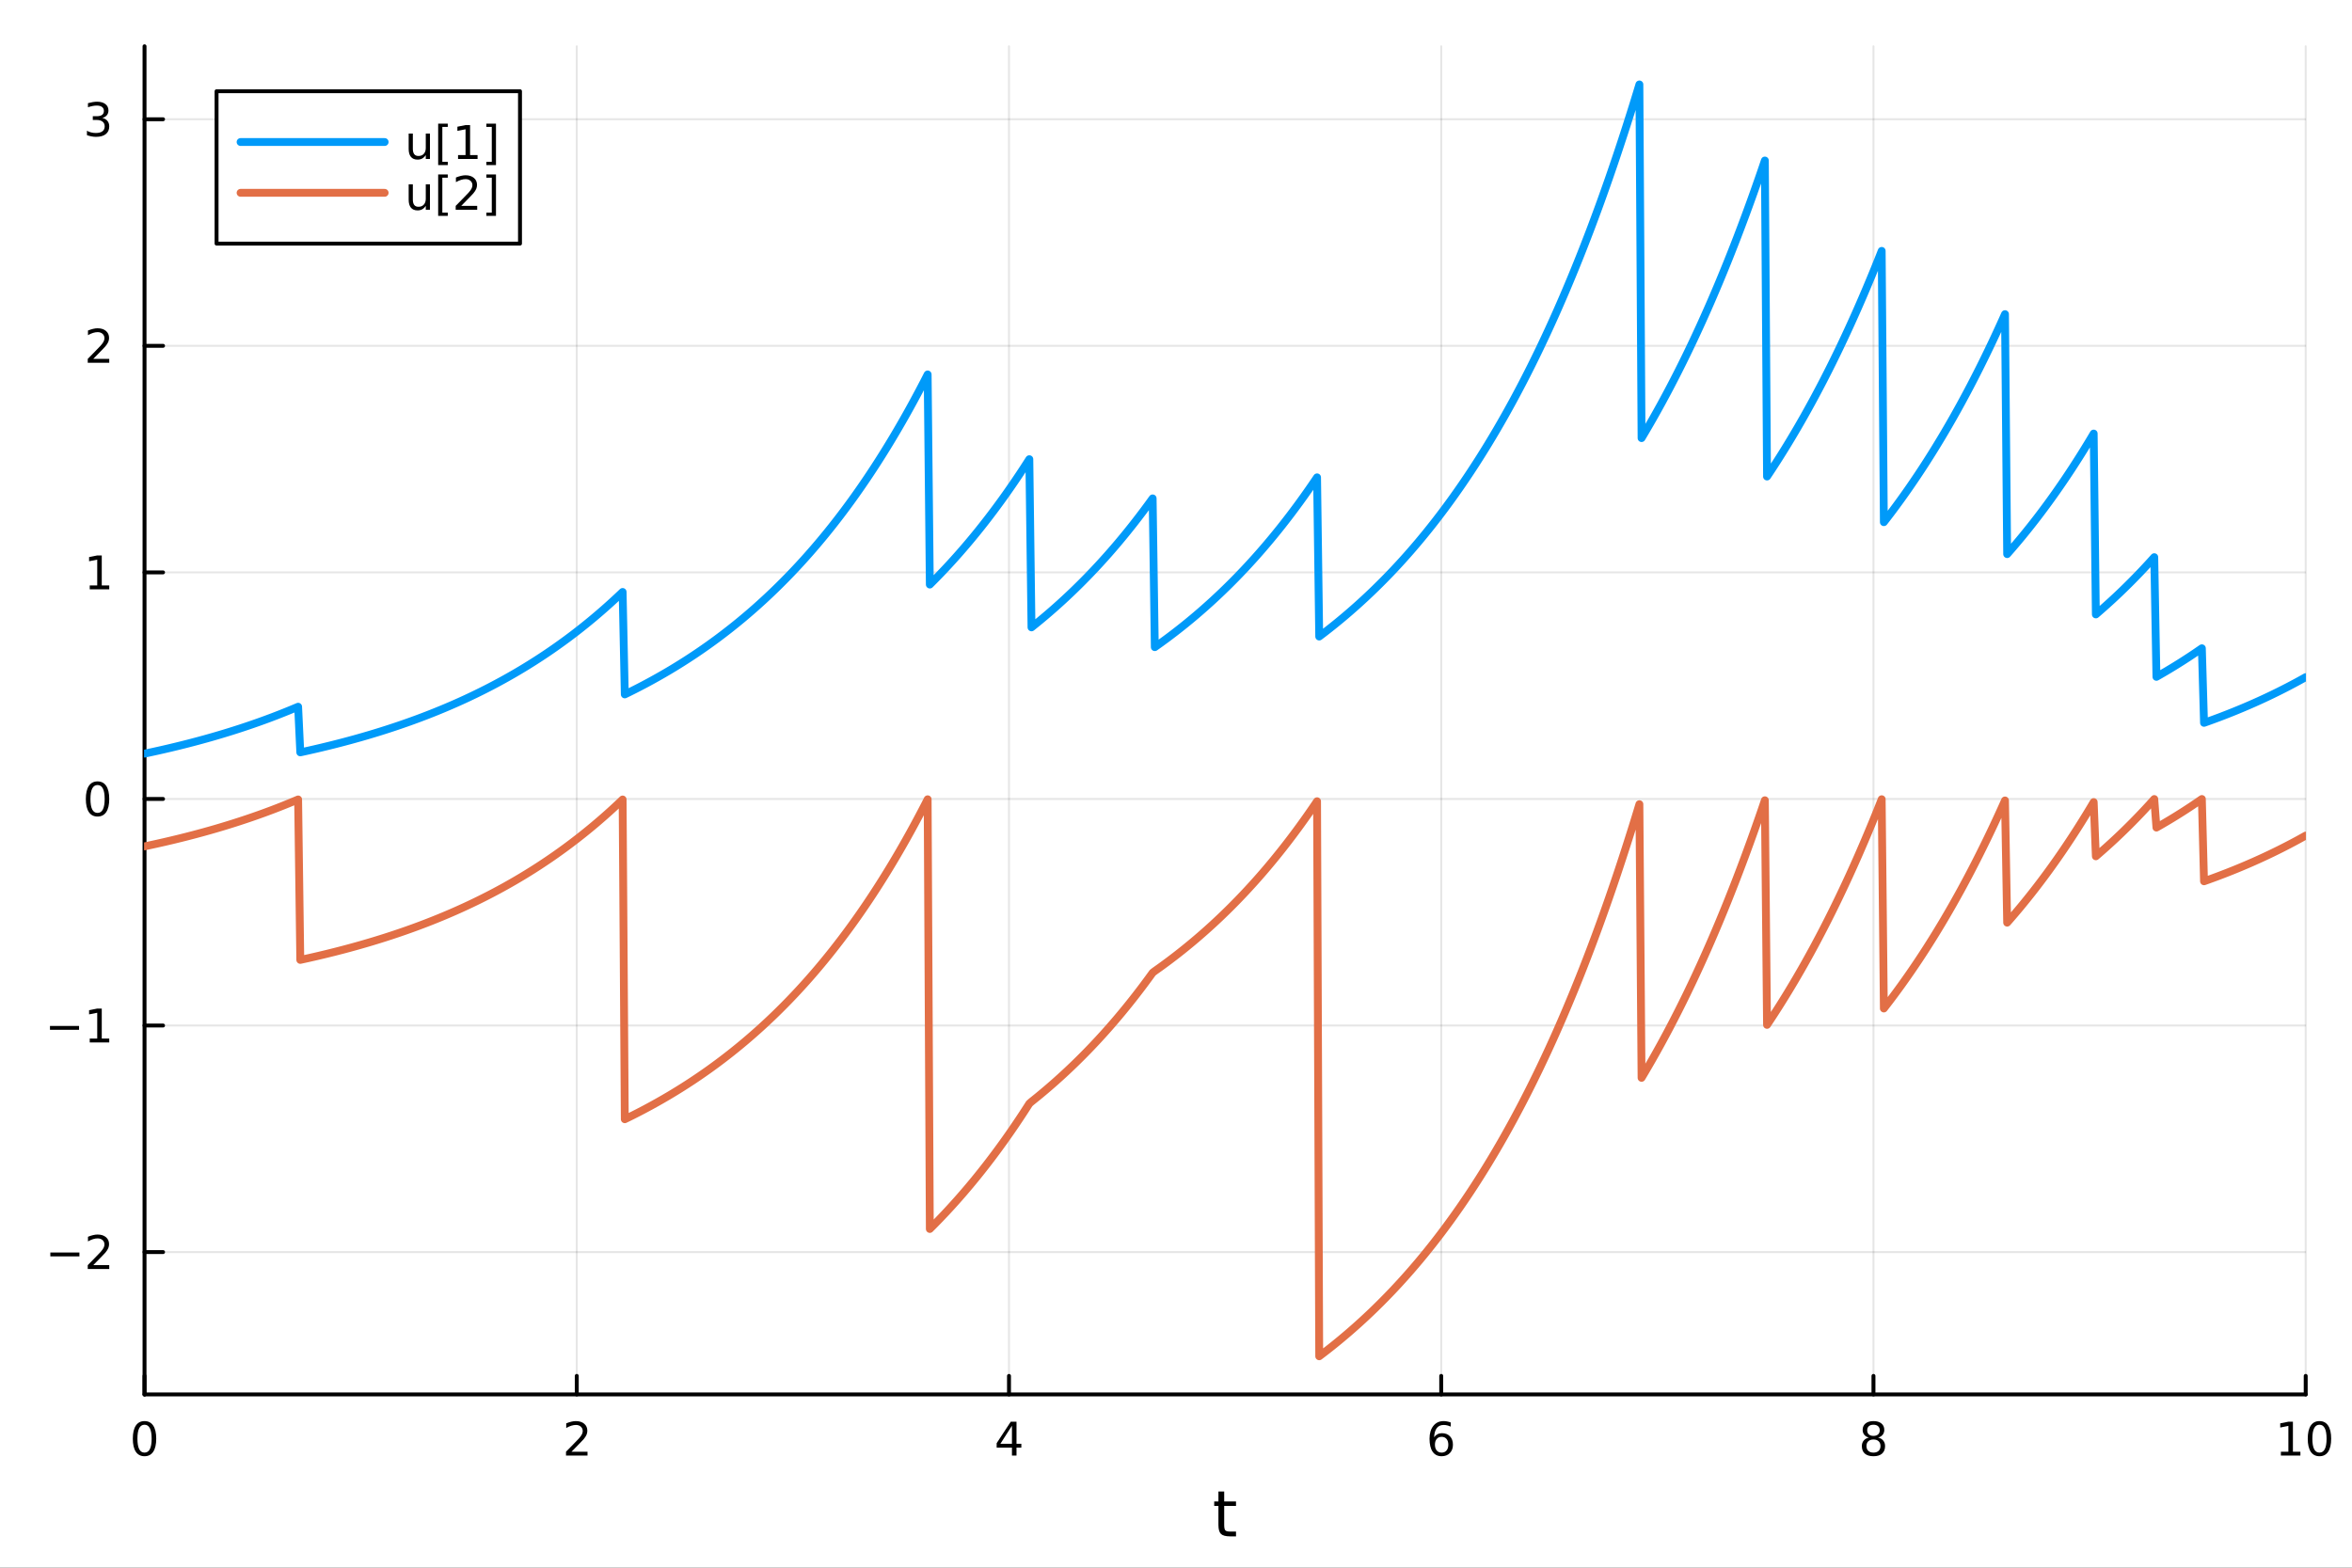 <?xml version="1.0" encoding="utf-8"?>
<svg xmlns="http://www.w3.org/2000/svg" xmlns:xlink="http://www.w3.org/1999/xlink" width="600" height="400" viewBox="0 0 2400 1600">
<rect x="0" y="0" width="2400" height="1600" fill="#333333" stroke="none"/>
<defs>
  <clipPath id="clip230">
    <rect x="0" y="0" width="2400" height="1600"/>
  </clipPath>
</defs>
<path clip-path="url(#clip230)" d="M0 1600 L2400 1600 L2400 0 L0 0  Z" fill="#ffffff" fill-rule="evenodd" fill-opacity="1"/>
<defs>
  <clipPath id="clip231">
    <rect x="480" y="0" width="1681" height="1600"/>
  </clipPath>
</defs>
<path clip-path="url(#clip230)" d="M147.478 1423.18 L2352.76 1423.18 L2352.76 47.244 L147.478 47.244  Z" fill="#ffffff" fill-rule="evenodd" fill-opacity="1"/>
<defs>
  <clipPath id="clip232">
    <rect x="147" y="47" width="2206" height="1377"/>
  </clipPath>
</defs>
<polyline clip-path="url(#clip232)" style="stroke:#000000; stroke-linecap:round; stroke-linejoin:round; stroke-width:2; stroke-opacity:0.1; fill:none" points="147.478,1423.18 147.478,47.244 "/>
<polyline clip-path="url(#clip232)" style="stroke:#000000; stroke-linecap:round; stroke-linejoin:round; stroke-width:2; stroke-opacity:0.1; fill:none" points="588.534,1423.18 588.534,47.244 "/>
<polyline clip-path="url(#clip232)" style="stroke:#000000; stroke-linecap:round; stroke-linejoin:round; stroke-width:2; stroke-opacity:0.1; fill:none" points="1029.59,1423.18 1029.59,47.244 "/>
<polyline clip-path="url(#clip232)" style="stroke:#000000; stroke-linecap:round; stroke-linejoin:round; stroke-width:2; stroke-opacity:0.1; fill:none" points="1470.64,1423.18 1470.64,47.244 "/>
<polyline clip-path="url(#clip232)" style="stroke:#000000; stroke-linecap:round; stroke-linejoin:round; stroke-width:2; stroke-opacity:0.1; fill:none" points="1911.7,1423.18 1911.7,47.244 "/>
<polyline clip-path="url(#clip232)" style="stroke:#000000; stroke-linecap:round; stroke-linejoin:round; stroke-width:2; stroke-opacity:0.1; fill:none" points="2352.76,1423.18 2352.76,47.244 "/>
<polyline clip-path="url(#clip230)" style="stroke:#000000; stroke-linecap:round; stroke-linejoin:round; stroke-width:4; stroke-opacity:1; fill:none" points="147.478,1423.18 2352.76,1423.18 "/>
<polyline clip-path="url(#clip230)" style="stroke:#000000; stroke-linecap:round; stroke-linejoin:round; stroke-width:4; stroke-opacity:1; fill:none" points="147.478,1423.18 147.478,1404.28 "/>
<polyline clip-path="url(#clip230)" style="stroke:#000000; stroke-linecap:round; stroke-linejoin:round; stroke-width:4; stroke-opacity:1; fill:none" points="588.534,1423.18 588.534,1404.28 "/>
<polyline clip-path="url(#clip230)" style="stroke:#000000; stroke-linecap:round; stroke-linejoin:round; stroke-width:4; stroke-opacity:1; fill:none" points="1029.59,1423.18 1029.59,1404.28 "/>
<polyline clip-path="url(#clip230)" style="stroke:#000000; stroke-linecap:round; stroke-linejoin:round; stroke-width:4; stroke-opacity:1; fill:none" points="1470.64,1423.18 1470.64,1404.28 "/>
<polyline clip-path="url(#clip230)" style="stroke:#000000; stroke-linecap:round; stroke-linejoin:round; stroke-width:4; stroke-opacity:1; fill:none" points="1911.7,1423.18 1911.7,1404.28 "/>
<polyline clip-path="url(#clip230)" style="stroke:#000000; stroke-linecap:round; stroke-linejoin:round; stroke-width:4; stroke-opacity:1; fill:none" points="2352.76,1423.18 2352.76,1404.28 "/>
<path clip-path="url(#clip230)" d="M147.478 1454.1 Q143.867 1454.1 142.038 1457.66 Q140.233 1461.2 140.233 1468.33 Q140.233 1475.44 142.038 1479.01 Q143.867 1482.55 147.478 1482.55 Q151.112 1482.55 152.918 1479.01 Q154.746 1475.44 154.746 1468.33 Q154.746 1461.2 152.918 1457.66 Q151.112 1454.1 147.478 1454.1 M147.478 1450.39 Q153.288 1450.39 156.344 1455 Q159.422 1459.58 159.422 1468.33 Q159.422 1477.06 156.344 1481.67 Q153.288 1486.25 147.478 1486.25 Q141.668 1486.25 138.589 1481.67 Q135.534 1477.06 135.534 1468.33 Q135.534 1459.58 138.589 1455 Q141.668 1450.39 147.478 1450.39 Z" fill="#000000" fill-rule="nonzero" fill-opacity="1" /><path clip-path="url(#clip230)" d="M583.186 1481.64 L599.506 1481.64 L599.506 1485.58 L577.561 1485.58 L577.561 1481.64 Q580.223 1478.89 584.807 1474.26 Q589.413 1469.61 590.594 1468.27 Q592.839 1465.74 593.719 1464.01 Q594.621 1462.25 594.621 1460.56 Q594.621 1457.8 592.677 1456.07 Q590.756 1454.33 587.654 1454.33 Q585.455 1454.33 583.001 1455.09 Q580.571 1455.86 577.793 1457.41 L577.793 1452.69 Q580.617 1451.55 583.071 1450.97 Q585.524 1450.39 587.561 1450.39 Q592.932 1450.39 596.126 1453.08 Q599.32 1455.77 599.32 1460.26 Q599.32 1462.39 598.51 1464.31 Q597.723 1466.2 595.617 1468.8 Q595.038 1469.47 591.936 1472.69 Q588.834 1475.88 583.186 1481.64 Z" fill="#000000" fill-rule="nonzero" fill-opacity="1" /><path clip-path="url(#clip230)" d="M1032.6 1455.09 L1020.79 1473.54 L1032.6 1473.54 L1032.6 1455.09 M1031.37 1451.02 L1037.25 1451.02 L1037.25 1473.54 L1042.18 1473.54 L1042.18 1477.43 L1037.25 1477.43 L1037.25 1485.58 L1032.6 1485.58 L1032.6 1477.43 L1017 1477.43 L1017 1472.92 L1031.37 1451.02 Z" fill="#000000" fill-rule="nonzero" fill-opacity="1" /><path clip-path="url(#clip230)" d="M1471.05 1466.44 Q1467.9 1466.44 1466.05 1468.59 Q1464.22 1470.74 1464.22 1474.49 Q1464.22 1478.22 1466.05 1480.39 Q1467.9 1482.55 1471.05 1482.55 Q1474.2 1482.55 1476.03 1480.39 Q1477.88 1478.22 1477.88 1474.49 Q1477.88 1470.74 1476.03 1468.59 Q1474.2 1466.44 1471.05 1466.44 M1480.33 1451.78 L1480.33 1456.04 Q1478.57 1455.21 1476.77 1454.77 Q1474.98 1454.33 1473.23 1454.33 Q1468.6 1454.33 1466.14 1457.45 Q1463.71 1460.58 1463.36 1466.9 Q1464.73 1464.89 1466.79 1463.82 Q1468.85 1462.73 1471.33 1462.73 Q1476.54 1462.73 1479.55 1465.9 Q1482.58 1469.05 1482.58 1474.49 Q1482.58 1479.82 1479.43 1483.03 Q1476.28 1486.25 1471.05 1486.25 Q1465.05 1486.25 1461.88 1481.67 Q1458.71 1477.06 1458.71 1468.33 Q1458.71 1460.14 1462.6 1455.28 Q1466.49 1450.39 1473.04 1450.39 Q1474.8 1450.39 1476.58 1450.74 Q1478.39 1451.09 1480.33 1451.78 Z" fill="#000000" fill-rule="nonzero" fill-opacity="1" /><path clip-path="url(#clip230)" d="M1911.7 1469.17 Q1908.37 1469.17 1906.45 1470.95 Q1904.55 1472.73 1904.55 1475.86 Q1904.55 1478.98 1906.45 1480.77 Q1908.37 1482.55 1911.7 1482.55 Q1915.03 1482.55 1916.95 1480.77 Q1918.88 1478.96 1918.88 1475.86 Q1918.88 1472.73 1916.95 1470.95 Q1915.06 1469.17 1911.7 1469.17 M1907.02 1467.18 Q1904.02 1466.44 1902.33 1464.38 Q1900.66 1462.32 1900.66 1459.35 Q1900.66 1455.21 1903.6 1452.8 Q1906.56 1450.39 1911.7 1450.39 Q1916.86 1450.39 1919.8 1452.8 Q1922.74 1455.21 1922.74 1459.35 Q1922.74 1462.32 1921.05 1464.38 Q1919.39 1466.44 1916.4 1467.18 Q1919.78 1467.96 1921.65 1470.26 Q1923.55 1472.55 1923.55 1475.86 Q1923.55 1480.88 1920.47 1483.57 Q1917.42 1486.25 1911.7 1486.25 Q1905.98 1486.25 1902.9 1483.57 Q1899.85 1480.88 1899.85 1475.86 Q1899.85 1472.55 1901.75 1470.26 Q1903.64 1467.96 1907.02 1467.18 M1905.31 1459.79 Q1905.31 1462.48 1906.98 1463.98 Q1908.67 1465.49 1911.7 1465.49 Q1914.71 1465.49 1916.4 1463.98 Q1918.11 1462.48 1918.11 1459.79 Q1918.11 1457.11 1916.4 1455.6 Q1914.71 1454.1 1911.7 1454.1 Q1908.67 1454.1 1906.98 1455.6 Q1905.31 1457.11 1905.31 1459.79 Z" fill="#000000" fill-rule="nonzero" fill-opacity="1" /><path clip-path="url(#clip230)" d="M2327.44 1481.64 L2335.08 1481.64 L2335.08 1455.28 L2326.77 1456.95 L2326.77 1452.69 L2335.04 1451.02 L2339.71 1451.02 L2339.71 1481.64 L2347.35 1481.64 L2347.35 1485.58 L2327.44 1485.58 L2327.44 1481.64 Z" fill="#000000" fill-rule="nonzero" fill-opacity="1" /><path clip-path="url(#clip230)" d="M2366.8 1454.1 Q2363.18 1454.1 2361.36 1457.66 Q2359.55 1461.2 2359.55 1468.33 Q2359.55 1475.44 2361.36 1479.01 Q2363.18 1482.55 2366.8 1482.55 Q2370.43 1482.55 2372.23 1479.01 Q2374.06 1475.44 2374.06 1468.33 Q2374.06 1461.2 2372.23 1457.66 Q2370.43 1454.1 2366.8 1454.1 M2366.8 1450.39 Q2372.61 1450.39 2375.66 1455 Q2378.74 1459.58 2378.74 1468.33 Q2378.74 1477.06 2375.66 1481.67 Q2372.61 1486.25 2366.8 1486.25 Q2360.99 1486.25 2357.91 1481.67 Q2354.85 1477.06 2354.85 1468.33 Q2354.85 1459.58 2357.91 1455 Q2360.99 1450.39 2366.8 1450.39 Z" fill="#000000" fill-rule="nonzero" fill-opacity="1" /><path clip-path="url(#clip230)" d="M1249.18 1522.27 L1249.18 1532.4 L1261.24 1532.4 L1261.24 1536.95 L1249.18 1536.95 L1249.18 1556.3 Q1249.18 1560.66 1250.36 1561.9 Q1251.57 1563.14 1255.23 1563.14 L1261.24 1563.14 L1261.24 1568.04 L1255.23 1568.04 Q1248.45 1568.04 1245.87 1565.53 Q1243.29 1562.98 1243.29 1556.3 L1243.29 1536.95 L1238.99 1536.95 L1238.99 1532.4 L1243.29 1532.4 L1243.29 1522.27 L1249.18 1522.27 Z" fill="#000000" fill-rule="nonzero" fill-opacity="1" /><polyline clip-path="url(#clip232)" style="stroke:#000000; stroke-linecap:round; stroke-linejoin:round; stroke-width:2; stroke-opacity:0.1; fill:none" points="147.478,1277.88 2352.76,1277.88 "/>
<polyline clip-path="url(#clip232)" style="stroke:#000000; stroke-linecap:round; stroke-linejoin:round; stroke-width:2; stroke-opacity:0.1; fill:none" points="147.478,1046.65 2352.76,1046.65 "/>
<polyline clip-path="url(#clip232)" style="stroke:#000000; stroke-linecap:round; stroke-linejoin:round; stroke-width:2; stroke-opacity:0.1; fill:none" points="147.478,815.414 2352.76,815.414 "/>
<polyline clip-path="url(#clip232)" style="stroke:#000000; stroke-linecap:round; stroke-linejoin:round; stroke-width:2; stroke-opacity:0.1; fill:none" points="147.478,584.18 2352.76,584.18 "/>
<polyline clip-path="url(#clip232)" style="stroke:#000000; stroke-linecap:round; stroke-linejoin:round; stroke-width:2; stroke-opacity:0.1; fill:none" points="147.478,352.947 2352.76,352.947 "/>
<polyline clip-path="url(#clip232)" style="stroke:#000000; stroke-linecap:round; stroke-linejoin:round; stroke-width:2; stroke-opacity:0.1; fill:none" points="147.478,121.714 2352.76,121.714 "/>
<polyline clip-path="url(#clip230)" style="stroke:#000000; stroke-linecap:round; stroke-linejoin:round; stroke-width:4; stroke-opacity:1; fill:none" points="147.478,1423.18 147.478,47.244 "/>
<polyline clip-path="url(#clip230)" style="stroke:#000000; stroke-linecap:round; stroke-linejoin:round; stroke-width:4; stroke-opacity:1; fill:none" points="147.478,1277.88 166.376,1277.88 "/>
<polyline clip-path="url(#clip230)" style="stroke:#000000; stroke-linecap:round; stroke-linejoin:round; stroke-width:4; stroke-opacity:1; fill:none" points="147.478,1046.65 166.376,1046.65 "/>
<polyline clip-path="url(#clip230)" style="stroke:#000000; stroke-linecap:round; stroke-linejoin:round; stroke-width:4; stroke-opacity:1; fill:none" points="147.478,815.414 166.376,815.414 "/>
<polyline clip-path="url(#clip230)" style="stroke:#000000; stroke-linecap:round; stroke-linejoin:round; stroke-width:4; stroke-opacity:1; fill:none" points="147.478,584.18 166.376,584.18 "/>
<polyline clip-path="url(#clip230)" style="stroke:#000000; stroke-linecap:round; stroke-linejoin:round; stroke-width:4; stroke-opacity:1; fill:none" points="147.478,352.947 166.376,352.947 "/>
<polyline clip-path="url(#clip230)" style="stroke:#000000; stroke-linecap:round; stroke-linejoin:round; stroke-width:4; stroke-opacity:1; fill:none" points="147.478,121.714 166.376,121.714 "/>
<path clip-path="url(#clip230)" d="M51.362 1278.33 L81.038 1278.33 L81.038 1282.27 L51.362 1282.27 L51.362 1278.33 Z" fill="#000000" fill-rule="nonzero" fill-opacity="1" /><path clip-path="url(#clip230)" d="M95.159 1291.23 L111.478 1291.23 L111.478 1295.16 L89.534 1295.16 L89.534 1291.23 Q92.196 1288.47 96.779 1283.84 Q101.385 1279.19 102.566 1277.85 Q104.811 1275.32 105.691 1273.59 Q106.594 1271.83 106.594 1270.14 Q106.594 1267.38 104.649 1265.65 Q102.728 1263.91 99.626 1263.91 Q97.427 1263.91 94.973 1264.67 Q92.543 1265.44 89.765 1266.99 L89.765 1262.27 Q92.589 1261.13 95.043 1260.55 Q97.496 1259.98 99.534 1259.98 Q104.904 1259.98 108.098 1262.66 Q111.293 1265.35 111.293 1269.84 Q111.293 1271.97 110.483 1273.89 Q109.696 1275.79 107.589 1278.38 Q107.01 1279.05 103.909 1282.27 Q100.807 1285.46 95.159 1291.23 Z" fill="#000000" fill-rule="nonzero" fill-opacity="1" /><path clip-path="url(#clip230)" d="M50.992 1047.1 L80.668 1047.1 L80.668 1051.03 L50.992 1051.03 L50.992 1047.1 Z" fill="#000000" fill-rule="nonzero" fill-opacity="1" /><path clip-path="url(#clip230)" d="M91.571 1059.99 L99.21 1059.99 L99.21 1033.63 L90.899 1035.29 L90.899 1031.03 L99.163 1029.37 L103.839 1029.37 L103.839 1059.99 L111.478 1059.99 L111.478 1063.93 L91.571 1063.93 L91.571 1059.99 Z" fill="#000000" fill-rule="nonzero" fill-opacity="1" /><path clip-path="url(#clip230)" d="M99.534 801.213 Q95.922 801.213 94.094 804.777 Q92.288 808.319 92.288 815.449 Q92.288 822.555 94.094 826.12 Q95.922 829.661 99.534 829.661 Q103.168 829.661 104.973 826.12 Q106.802 822.555 106.802 815.449 Q106.802 808.319 104.973 804.777 Q103.168 801.213 99.534 801.213 M99.534 797.509 Q105.344 797.509 108.399 802.115 Q111.478 806.699 111.478 815.449 Q111.478 824.175 108.399 828.782 Q105.344 833.365 99.534 833.365 Q93.723 833.365 90.645 828.782 Q87.589 824.175 87.589 815.449 Q87.589 806.699 90.645 802.115 Q93.723 797.509 99.534 797.509 Z" fill="#000000" fill-rule="nonzero" fill-opacity="1" /><path clip-path="url(#clip230)" d="M91.571 597.525 L99.21 597.525 L99.21 571.16 L90.899 572.826 L90.899 568.567 L99.163 566.9 L103.839 566.9 L103.839 597.525 L111.478 597.525 L111.478 601.46 L91.571 601.46 L91.571 597.525 Z" fill="#000000" fill-rule="nonzero" fill-opacity="1" /><path clip-path="url(#clip230)" d="M95.159 366.292 L111.478 366.292 L111.478 370.227 L89.534 370.227 L89.534 366.292 Q92.196 363.537 96.779 358.908 Q101.385 354.255 102.566 352.912 Q104.811 350.389 105.691 348.653 Q106.594 346.894 106.594 345.204 Q106.594 342.449 104.649 340.713 Q102.728 338.977 99.626 338.977 Q97.427 338.977 94.973 339.741 Q92.543 340.505 89.765 342.056 L89.765 337.334 Q92.589 336.199 95.043 335.621 Q97.496 335.042 99.534 335.042 Q104.904 335.042 108.098 337.727 Q111.293 340.412 111.293 344.903 Q111.293 347.033 110.483 348.954 Q109.696 350.852 107.589 353.445 Q107.01 354.116 103.909 357.334 Q100.807 360.528 95.159 366.292 Z" fill="#000000" fill-rule="nonzero" fill-opacity="1" /><path clip-path="url(#clip230)" d="M104.348 120.359 Q107.705 121.077 109.58 123.345 Q111.478 125.614 111.478 128.947 Q111.478 134.063 107.959 136.864 Q104.441 139.665 97.96 139.665 Q95.784 139.665 93.469 139.225 Q91.177 138.808 88.723 137.952 L88.723 133.438 Q90.668 134.572 92.983 135.151 Q95.297 135.73 97.821 135.73 Q102.219 135.73 104.51 133.994 Q106.825 132.257 106.825 128.947 Q106.825 125.892 104.672 124.179 Q102.543 122.443 98.723 122.443 L94.696 122.443 L94.696 118.6 L98.909 118.6 Q102.358 118.6 104.186 117.234 Q106.015 115.846 106.015 113.253 Q106.015 110.591 104.117 109.179 Q102.242 107.744 98.723 107.744 Q96.802 107.744 94.603 108.16 Q92.404 108.577 89.765 109.457 L89.765 105.29 Q92.427 104.549 94.742 104.179 Q97.08 103.809 99.14 103.809 Q104.464 103.809 107.566 106.239 Q110.668 108.646 110.668 112.767 Q110.668 115.637 109.024 117.628 Q107.381 119.596 104.348 120.359 Z" fill="#000000" fill-rule="nonzero" fill-opacity="1" /><polyline clip-path="url(#clip232)" style="stroke:#009af9; stroke-linecap:round; stroke-linejoin:round; stroke-width:8; stroke-opacity:1; fill:none" points="147.478,769.167 149.685,768.702 151.893,768.232 154.1,767.757 156.308,767.278 158.515,766.794 160.723,766.304 162.93,765.81 165.138,765.311 167.345,764.807 169.553,764.298 171.76,763.784 173.968,763.265 176.175,762.74 178.383,762.21 180.59,761.675 182.798,761.134 185.005,760.588 187.213,760.037 189.42,759.479 191.628,758.917 193.835,758.348 196.043,757.774 198.25,757.194 200.458,756.609 202.665,756.017 204.873,755.42 207.08,754.816 209.288,754.206 211.495,753.591 213.702,752.969 215.91,752.34 218.117,751.706 220.325,751.065 222.532,750.418 224.74,749.764 226.947,749.103 229.155,748.436 231.362,747.762 233.57,747.082 235.777,746.394 237.985,745.7 240.192,744.999 242.4,744.29 244.607,743.575 246.815,742.852 249.022,742.122 251.23,741.385 253.437,740.64 255.645,739.888 257.852,739.128 260.06,738.36 262.267,737.585 264.475,736.802 266.682,736.011 268.89,735.213 271.097,734.406 273.305,733.591 275.512,732.768 277.72,731.936 279.927,731.096 282.135,730.248 284.342,729.391 286.549,728.526 288.757,727.652 290.964,726.769 293.172,725.877 295.379,724.976 297.587,724.066 299.794,723.147 302.002,722.219 304.209,721.282 306.417,767.874 308.624,767.396 310.832,766.913 313.039,766.425 315.247,765.932 317.454,765.434 319.662,764.931 321.869,764.424 324.077,763.911 326.284,763.393 328.492,762.869 330.699,762.341 332.907,761.807 335.114,761.267 337.322,760.723 339.529,760.172 341.737,759.617 343.944,759.055 346.152,758.488 348.359,757.916 350.567,757.337 352.774,756.753 354.982,756.163 357.189,755.567 359.397,754.965 361.604,754.357 363.811,753.742 366.019,753.122 368.226,752.495 370.434,751.862 372.641,751.223 374.849,750.577 377.056,749.925 379.264,749.266 381.471,748.6 383.679,747.928 385.886,747.249 388.094,746.564 390.301,745.871 392.509,745.171 394.716,744.465 396.924,743.751 399.131,743.03 401.339,742.302 403.546,741.566 405.754,740.823 407.961,740.073 410.169,739.315 412.376,738.549 414.584,737.776 416.791,736.995 418.999,736.206 421.206,735.409 423.414,734.604 425.621,733.791 427.829,732.97 430.036,732.141 432.244,731.303 434.451,730.457 436.659,729.602 438.866,728.739 441.073,727.867 443.281,726.987 445.488,726.097 447.696,725.198 449.903,724.291 452.111,723.374 454.318,722.448 456.526,721.513 458.733,720.568 460.941,719.614 463.148,718.651 465.356,717.677 467.563,716.694 469.771,715.701 471.978,714.697 474.186,713.684 476.393,712.661 478.601,711.627 480.808,710.583 483.016,709.528 485.223,708.463 487.431,707.387 489.638,706.3 491.846,705.202 494.053,704.093 496.261,702.974 498.468,701.842 500.676,700.7 502.883,699.546 505.091,698.38 507.298,697.203 509.506,696.013 511.713,694.812 513.921,693.599 516.128,692.373 518.335,691.135 520.543,689.885 522.75,688.622 524.958,687.347 527.165,686.058 529.373,684.757 531.58,683.442 533.788,682.115 535.995,680.774 538.203,679.419 540.41,678.051 542.618,676.669 544.825,675.274 547.033,673.864 549.24,672.44 551.448,671.002 553.655,669.549 555.863,668.081 558.07,666.599 560.278,665.102 562.485,663.59 564.693,662.063 566.9,660.52 569.108,658.962 571.315,657.388 573.523,655.798 575.73,654.193 577.938,652.571 580.145,650.933 582.353,649.278 584.56,647.607 586.768,645.918 588.975,644.213 591.182,642.491 593.39,640.751 595.597,638.994 597.805,637.219 600.012,635.426 602.22,633.615 604.427,631.786 606.635,629.939 608.842,628.073 611.05,626.188 613.257,624.284 615.465,622.362 617.672,620.419 619.88,618.458 622.087,616.476 624.295,614.475 626.502,612.453 628.71,610.411 630.917,608.349 633.125,606.266 635.332,604.162 637.54,708.725 639.747,707.652 641.955,706.568 644.162,705.472 646.37,704.366 648.577,703.249 650.785,702.121 652.992,700.981 655.2,699.83 657.407,698.667 659.615,697.492 661.822,696.306 664.03,695.108 666.237,693.898 668.444,692.675 670.652,691.44 672.859,690.193 675.067,688.933 677.274,687.661 679.482,686.376 681.689,685.078 683.897,683.767 686.104,682.442 688.312,681.105 690.519,679.754 692.727,678.389 694.934,677.011 697.142,675.618 699.349,674.212 701.557,672.792 703.764,671.357 705.972,669.908 708.179,668.444 710.387,666.966 712.594,665.472 714.802,663.964 717.009,662.44 719.217,660.901 721.424,659.347 723.632,657.777 725.839,656.191 728.047,654.589 730.254,652.971 732.462,651.337 734.669,649.686 736.877,648.019 739.084,646.335 741.292,644.634 743.499,642.915 745.706,641.18 747.914,639.427 750.121,637.656 752.329,635.868 754.536,634.061 756.744,632.237 758.951,630.394 761.159,628.533 763.366,626.652 765.574,624.753 767.781,622.835 769.989,620.898 772.196,618.941 774.404,616.964 776.611,614.968 778.819,612.951 781.026,610.914 783.234,608.857 785.441,606.778 787.649,604.679 789.856,602.559 792.064,600.418 794.271,598.255 796.479,596.07 798.686,593.864 800.894,591.635 803.101,589.384 805.309,587.11 807.516,584.813 809.724,582.493 811.931,580.15 814.139,577.784 816.346,575.394 818.553,572.979 820.761,570.541 822.968,568.078 825.176,565.59 827.383,563.077 829.591,560.539 831.798,557.975 834.006,555.386 836.213,552.77 838.421,550.129 840.628,547.46 842.836,544.765 845.043,542.043 847.251,539.293 849.458,536.516 851.666,533.711 853.873,530.877 856.081,528.015 858.288,525.124 860.496,522.204 862.703,519.254 864.911,516.275 867.118,513.266 869.326,510.227 871.533,507.156 873.741,504.055 875.948,500.923 878.156,497.759 880.363,494.563 882.571,491.335 884.778,488.075 886.986,484.781 889.193,481.455 891.401,478.095 893.608,474.701 895.815,471.273 898.023,467.81 900.23,464.313 902.438,460.78 904.645,457.212 906.853,453.607 909.06,449.967 911.268,446.29 913.475,442.575 915.683,438.824 917.89,435.035 920.098,431.207 922.305,427.342 924.513,423.437 926.72,419.493 928.928,415.51 931.135,411.487 933.343,407.423 935.55,403.318 937.758,399.172 939.965,394.985 942.173,390.755 944.38,386.483 946.588,382.168 948.795,596.611 951.003,594.41 953.21,592.187 955.418,589.941 957.625,587.673 959.833,585.382 962.04,583.067 964.248,580.73 966.455,578.369 968.663,575.984 970.87,573.575 973.077,571.142 975.285,568.685 977.492,566.203 979.7,563.696 981.907,561.163 984.115,558.606 986.322,556.022 988.53,553.413 990.737,550.777 992.945,548.115 995.152,545.426 997.36,542.71 999.567,539.966 1001.77,537.195 1003.98,534.396 1006.19,531.569 1008.4,528.714 1010.6,525.829 1012.81,522.916 1015.02,519.974 1017.23,517.001 1019.43,513.999 1021.64,510.967 1023.85,507.904 1026.06,504.81 1028.26,501.686 1030.47,498.529 1032.68,495.341 1034.89,492.121 1037.09,488.869 1039.3,485.584 1041.51,482.265 1043.72,478.914 1045.92,475.528 1048.13,472.109 1050.34,468.655 1052.55,640.29 1054.75,638.528 1056.96,636.749 1059.17,634.951 1061.38,633.136 1063.58,631.302 1065.79,629.45 1068,627.579 1070.21,625.689 1072.41,623.78 1074.62,621.853 1076.83,619.905 1079.04,617.938 1081.24,615.952 1083.45,613.945 1085.66,611.918 1087.87,609.871 1090.07,607.804 1092.28,605.715 1094.49,603.606 1096.7,601.475 1098.9,599.323 1101.11,597.149 1103.32,594.953 1105.53,592.735 1107.73,590.495 1109.94,588.233 1112.15,585.947 1114.36,583.639 1116.56,581.307 1118.77,578.952 1120.98,576.574 1123.19,574.171 1125.39,571.744 1127.6,569.293 1129.81,566.817 1132.02,564.316 1134.22,561.79 1136.43,559.238 1138.64,556.661 1140.85,554.058 1143.05,551.428 1145.26,548.772 1147.47,546.09 1149.68,543.38 1151.88,540.643 1154.09,537.879 1156.3,535.087 1158.51,532.266 1160.71,529.418 1162.92,526.54 1165.13,523.634 1167.34,520.699 1169.54,517.733 1171.75,514.739 1173.96,511.714 1176.17,508.658 1178.37,660.493 1180.58,658.934 1182.79,657.36 1185,655.77 1187.2,654.164 1189.41,652.542 1191.62,650.903 1193.83,649.248 1196.03,647.576 1198.24,645.888 1200.45,644.182 1202.66,642.46 1204.86,640.72 1207.07,638.962 1209.28,637.187 1211.49,635.394 1213.69,633.583 1215.9,631.754 1218.11,629.907 1220.32,628.04 1222.52,626.156 1224.73,624.252 1226.94,622.329 1229.15,620.386 1231.35,618.425 1233.56,616.443 1235.77,614.441 1237.98,612.42 1240.18,610.378 1242.39,608.315 1244.6,606.232 1246.81,604.128 1249.01,602.002 1251.22,599.855 1253.43,597.687 1255.64,595.497 1257.84,593.284 1260.05,591.05 1262.26,588.793 1264.47,586.513 1266.67,584.21 1268.88,581.884 1271.09,579.535 1273.3,577.161 1275.5,574.764 1277.71,572.343 1279.92,569.898 1282.13,567.428 1284.33,564.933 1286.54,562.413 1288.75,559.867 1290.96,557.296 1293.16,554.699 1295.37,552.076 1297.58,549.427 1299.79,546.751 1301.99,544.048 1304.2,541.317 1306.41,538.56 1308.62,535.774 1310.82,532.961 1313.03,530.119 1315.24,527.249 1317.45,524.35 1319.65,521.422 1321.86,518.464 1324.07,515.477 1326.28,512.46 1328.48,509.412 1330.69,506.333 1332.9,503.224 1335.11,500.083 1337.31,496.911 1339.52,493.707 1341.73,490.47 1343.94,487.201 1346.14,649.656 1348.35,647.988 1350.56,646.304 1352.76,644.603 1354.97,642.884 1357.18,641.148 1359.39,639.395 1361.59,637.624 1363.8,635.836 1366.01,634.029 1368.22,632.204 1370.42,630.361 1372.63,628.499 1374.84,626.619 1377.05,624.72 1379.25,622.801 1381.46,620.864 1383.67,618.907 1385.88,616.93 1388.08,614.933 1390.29,612.916 1392.5,610.879 1394.71,608.822 1396.91,606.744 1399.12,604.645 1401.33,602.525 1403.54,600.383 1405.74,598.22 1407.95,596.035 1410.16,593.829 1412.37,591.6 1414.57,589.348 1416.78,587.074 1418.99,584.777 1421.2,582.457 1423.4,580.114 1425.61,577.747 1427.82,575.356 1430.03,572.941 1432.23,570.502 1434.44,568.038 1436.65,565.55 1438.86,563.036 1441.06,560.497 1443.27,557.932 1445.48,555.342 1447.69,552.726 1449.89,550.083 1452.1,547.413 1454.31,544.717 1456.52,541.994 1458.72,539.243 1460.93,536.464 1463.14,533.658 1465.35,530.823 1467.55,527.959 1469.76,525.067 1471.97,522.146 1474.18,519.195 1476.38,516.215 1478.59,513.205 1480.8,510.164 1483.01,507.093 1485.21,503.991 1487.42,500.858 1489.63,497.693 1491.84,494.496 1494.04,491.268 1496.25,488.007 1498.46,484.713 1500.67,481.386 1502.87,478.025 1505.08,474.63 1507.29,471.202 1509.5,467.739 1511.7,464.241 1513.91,460.708 1516.12,457.139 1518.33,453.535 1520.53,449.894 1522.74,446.217 1524.95,442.503 1527.16,438.751 1529.36,434.962 1531.57,431.135 1533.78,427.27 1535.99,423.365 1538.19,419.422 1540.4,415.439 1542.61,411.416 1544.82,407.352 1547.02,403.248 1549.23,399.102 1551.44,394.915 1553.65,390.686 1555.85,386.414 1558.06,382.099 1560.27,377.741 1562.48,373.339 1564.68,368.893 1566.89,364.402 1569.1,359.866 1571.31,355.285 1573.51,350.657 1575.72,345.983 1577.93,341.261 1580.14,336.492 1582.34,331.675 1584.55,326.81 1586.76,321.895 1588.97,316.931 1591.17,311.917 1593.38,306.853 1595.59,301.737 1597.8,296.57 1600,291.351 1602.21,286.079 1604.42,280.754 1606.63,275.375 1608.83,269.943 1611.04,264.455 1613.25,258.912 1615.46,253.313 1617.66,247.658 1619.87,241.945 1622.08,236.175 1624.29,230.347 1626.49,224.46 1628.7,218.514 1630.91,212.508 1633.12,206.441 1635.32,200.314 1637.53,194.124 1639.74,187.872 1641.95,181.558 1644.15,175.179 1646.36,168.737 1648.57,162.229 1650.78,155.657 1652.98,149.018 1655.19,142.312 1657.4,135.539 1659.61,128.698 1661.81,121.788 1664.02,114.809 1666.23,107.76 1668.44,100.64 1670.64,93.449 1672.85,86.186 1675.06,447.132 1677.27,443.427 1679.47,439.684 1681.68,435.904 1683.89,432.086 1686.1,428.23 1688.3,424.334 1690.51,420.4 1692.72,416.426 1694.93,412.412 1697.13,408.357 1699.34,404.262 1701.55,400.126 1703.76,395.948 1705.96,391.728 1708.17,387.466 1710.38,383.161 1712.59,378.813 1714.79,374.42 1717,369.984 1719.21,365.503 1721.42,360.977 1723.62,356.406 1725.83,351.788 1728.04,347.124 1730.25,342.414 1732.45,337.655 1734.66,332.849 1736.87,327.995 1739.07,323.092 1741.28,318.139 1743.49,313.136 1745.7,308.084 1747.9,302.98 1750.11,297.825 1752.32,292.618 1754.53,287.358 1756.73,282.046 1758.94,276.68 1761.15,271.26 1763.36,265.786 1765.56,260.257 1767.77,254.671 1769.98,249.03 1772.19,243.332 1774.39,237.576 1776.6,231.763 1778.81,225.891 1781.02,219.96 1783.22,213.969 1785.43,207.918 1787.64,201.806 1789.85,195.632 1792.05,189.397 1794.26,183.099 1796.47,176.737 1798.68,170.312 1800.88,163.822 1803.09,486.353 1805.3,483.043 1807.51,479.699 1809.71,476.322 1811.92,472.91 1814.13,469.464 1816.34,465.984 1818.54,462.469 1820.75,458.918 1822.96,455.331 1825.17,451.709 1827.37,448.05 1829.58,444.354 1831.79,440.621 1834,436.851 1836.2,433.042 1838.41,429.196 1840.62,425.31 1842.83,421.386 1845.03,417.422 1847.24,413.418 1849.45,409.374 1851.66,405.29 1853.86,401.164 1856.07,396.997 1858.28,392.788 1860.49,388.536 1862.69,384.242 1864.9,379.904 1867.11,375.523 1869.32,371.098 1871.52,366.628 1873.73,362.113 1875.94,357.553 1878.15,352.947 1880.35,348.294 1882.56,343.595 1884.77,338.848 1886.98,334.054 1889.18,329.211 1891.39,324.319 1893.6,319.379 1895.81,314.388 1898.01,309.348 1900.22,304.256 1902.43,299.114 1904.64,293.919 1906.84,288.673 1909.05,283.373 1911.26,278.021 1913.47,272.614 1915.67,267.153 1917.88,261.637 1920.09,256.066 1922.3,532.939 1924.5,530.097 1926.71,527.227 1928.92,524.327 1931.13,521.399 1933.33,518.441 1935.54,515.453 1937.75,512.435 1939.96,509.387 1942.16,506.309 1944.37,503.199 1946.58,500.058 1948.79,496.885 1950.99,493.681 1953.2,490.444 1955.41,487.175 1957.62,483.873 1959.82,480.538 1962.03,477.169 1964.24,473.766 1966.45,470.329 1968.65,466.858 1970.86,463.352 1973.07,459.81 1975.28,456.233 1977.48,452.62 1979.69,448.97 1981.9,445.284 1984.11,441.56 1986.31,437.799 1988.52,434.001 1990.73,430.164 1992.94,426.288 1995.14,422.374 1997.35,418.42 1999.56,414.426 2001.77,410.392 2003.97,406.317 2006.18,402.202 2008.39,398.044 2010.6,393.846 2012.8,389.604 2015.01,385.32 2017.22,380.993 2019.43,376.623 2021.63,372.208 2023.84,367.749 2026.05,363.245 2028.26,358.696 2030.46,354.101 2032.67,349.46 2034.88,344.772 2037.09,340.037 2039.29,335.254 2041.5,330.424 2043.71,325.544 2045.92,320.616 2048.12,565.536 2050.33,563.022 2052.54,560.483 2054.75,557.918 2056.95,555.328 2059.16,552.711 2061.37,550.068 2063.58,547.399 2065.78,544.703 2067.99,541.979 2070.2,539.228 2072.41,536.45 2074.61,533.644 2076.82,530.809 2079.03,527.946 2081.24,525.054 2083.44,522.133 2085.65,519.182 2087.86,516.202 2090.07,513.192 2092.27,510.152 2094.48,507.081 2096.69,503.979 2098.9,500.846 2101.1,497.681 2103.31,494.485 2105.52,491.256 2107.73,487.995 2109.93,484.701 2112.14,481.374 2114.35,478.013 2116.55,474.619 2118.76,471.19 2120.97,467.727 2123.18,464.23 2125.38,460.697 2127.59,457.128 2129.8,453.523 2132.01,449.883 2134.21,446.205 2136.42,442.491 2138.63,627.084 2140.84,625.189 2143.04,623.276 2145.25,621.343 2147.46,619.39 2149.67,617.418 2151.87,615.426 2154.08,613.414 2156.29,611.382 2158.5,609.33 2160.7,607.256 2162.91,605.162 2165.12,603.047 2167.33,600.911 2169.53,598.753 2171.74,596.573 2173.95,594.371 2176.16,592.148 2178.36,589.902 2180.57,587.633 2182.78,585.341 2184.99,583.027 2187.19,580.689 2189.4,578.327 2191.61,575.942 2193.82,573.533 2196.02,571.1 2198.23,568.642 2200.44,690.788 2202.65,689.534 2204.85,688.268 2207.06,686.989 2209.27,685.697 2211.48,684.392 2213.68,683.074 2215.89,681.742 2218.1,680.397 2220.31,679.039 2222.51,677.667 2224.72,676.281 2226.93,674.882 2229.14,673.468 2231.34,672.04 2233.55,670.598 2235.76,669.141 2237.97,667.669 2240.17,666.183 2242.38,664.681 2244.59,663.165 2246.8,661.633 2249,737.75 2251.21,736.969 2253.42,736.18 2255.63,735.383 2257.83,734.577 2260.04,733.764 2262.25,732.943 2264.46,732.113 2266.66,731.275 2268.87,730.429 2271.08,729.574 2273.29,728.71 2275.49,727.838 2277.7,726.957 2279.91,726.067 2282.12,725.168 2284.32,724.26 2286.53,723.343 2288.74,722.417 2290.95,721.481 2293.15,720.536 2295.36,719.582 2297.57,718.618 2299.78,717.644 2301.98,716.661 2304.19,715.667 2306.4,714.664 2308.61,713.65 2310.81,712.626 2313.02,711.592 2315.23,710.548 2317.44,709.493 2319.64,708.427 2321.85,707.351 2324.06,706.264 2326.27,705.166 2328.47,704.057 2330.68,702.936 2332.89,701.805 2335.1,700.662 2337.3,699.507 2339.51,698.341 2341.72,697.163 2343.93,695.974 2346.13,694.772 2348.34,693.558 2350.55,692.332 2352.76,691.094 "/>
<polyline clip-path="url(#clip232)" style="stroke:#e26f46; stroke-linecap:round; stroke-linejoin:round; stroke-width:8; stroke-opacity:1; fill:none" points="147.478,863.81 149.685,863.344 151.893,862.874 154.1,862.4 156.308,861.92 158.515,861.436 160.723,860.947 162.93,860.453 165.138,859.954 167.345,859.45 169.553,858.941 171.76,858.426 173.968,857.907 176.175,857.382 178.383,856.852 180.59,856.317 182.798,855.777 185.005,855.23 187.213,854.679 189.42,854.122 191.628,853.559 193.835,852.991 196.043,852.417 198.25,851.837 200.458,851.251 202.665,850.659 204.873,850.062 207.08,849.458 209.288,848.849 211.495,848.233 213.702,847.611 215.91,846.983 218.117,846.348 220.325,845.707 222.532,845.06 224.74,844.406 226.947,843.746 229.155,843.078 231.362,842.405 233.57,841.724 235.777,841.037 237.985,840.342 240.192,839.641 242.4,838.933 244.607,838.217 246.815,837.494 249.022,836.764 251.23,836.027 253.437,835.282 255.645,834.53 257.852,833.77 260.06,833.003 262.267,832.228 264.475,831.445 266.682,830.654 268.89,829.855 271.097,829.048 273.305,828.233 275.512,827.41 277.72,826.578 279.927,825.739 282.135,824.89 284.342,824.034 286.549,823.168 288.757,822.294 290.964,821.411 293.172,820.519 295.379,819.619 297.587,818.709 299.794,817.79 302.002,816.862 304.209,815.924 306.417,979.69 308.624,979.212 310.832,978.729 313.039,978.241 315.247,977.748 317.454,977.251 319.662,976.748 321.869,976.24 324.077,975.727 326.284,975.209 328.492,974.685 330.699,974.157 332.907,973.623 335.114,973.084 337.322,972.539 339.529,971.989 341.737,971.433 343.944,970.872 346.152,970.305 348.359,969.732 350.567,969.153 352.774,968.569 354.982,967.979 357.189,967.383 359.397,966.781 361.604,966.173 363.811,965.559 366.019,964.938 368.226,964.311 370.434,963.678 372.641,963.039 374.849,962.393 377.056,961.741 379.264,961.082 381.471,960.417 383.679,959.745 385.886,959.066 388.094,958.38 390.301,957.687 392.509,956.988 394.716,956.281 396.924,955.567 399.131,954.846 401.339,954.118 403.546,953.382 405.754,952.639 407.961,951.889 410.169,951.131 412.376,950.365 414.584,949.592 416.791,948.811 418.999,948.022 421.206,947.225 423.414,946.421 425.621,945.608 427.829,944.787 430.036,943.957 432.244,943.119 434.451,942.273 436.659,941.419 438.866,940.555 441.073,939.684 443.281,938.803 445.488,937.913 447.696,937.015 449.903,936.107 452.111,935.19 454.318,934.265 456.526,933.329 458.733,932.385 460.941,931.431 463.148,930.467 465.356,929.493 467.563,928.51 469.771,927.517 471.978,926.514 474.186,925.5 476.393,924.477 478.601,923.443 480.808,922.399 483.016,921.344 485.223,920.279 487.431,919.203 489.638,918.116 491.846,917.019 494.053,915.91 496.261,914.79 498.468,913.659 500.676,912.516 502.883,911.362 505.091,910.196 507.298,909.019 509.506,907.83 511.713,906.628 513.921,905.415 516.128,904.189 518.335,902.952 520.543,901.701 522.75,900.438 524.958,899.163 527.165,897.874 529.373,896.573 531.58,895.259 533.788,893.931 535.995,892.59 538.203,891.236 540.41,889.867 542.618,888.486 544.825,887.09 547.033,885.68 549.24,884.256 551.448,882.818 553.655,881.365 555.863,879.898 558.07,878.416 560.278,876.919 562.485,875.406 564.693,873.879 566.9,872.336 569.108,870.778 571.315,869.204 573.523,867.615 575.73,866.009 577.938,864.387 580.145,862.749 582.353,861.094 584.56,859.423 586.768,857.735 588.975,856.029 591.182,854.307 593.39,852.567 595.597,850.81 597.805,849.035 600.012,847.243 602.22,845.432 604.427,843.603 606.635,841.755 608.842,839.889 611.05,838.004 613.257,836.101 615.465,834.178 617.672,832.236 619.88,830.274 622.087,828.292 624.295,826.291 626.502,824.269 628.71,822.227 630.917,820.165 633.125,818.082 635.332,815.978 637.54,1142.31 639.747,1141.24 641.955,1140.16 644.162,1139.06 646.37,1137.96 648.577,1136.84 650.785,1135.71 652.992,1134.57 655.2,1133.42 657.407,1132.26 659.615,1131.08 661.822,1129.89 664.03,1128.7 666.237,1127.49 668.444,1126.26 670.652,1125.03 672.859,1123.78 675.067,1122.52 677.274,1121.25 679.482,1119.96 681.689,1118.67 683.897,1117.36 686.104,1116.03 688.312,1114.69 690.519,1113.34 692.727,1111.98 694.934,1110.6 697.142,1109.21 699.349,1107.8 701.557,1106.38 703.764,1104.95 705.972,1103.5 708.179,1102.03 710.387,1100.55 712.594,1099.06 714.802,1097.55 717.009,1096.03 719.217,1094.49 721.424,1092.94 723.632,1091.37 725.839,1089.78 728.047,1088.18 730.254,1086.56 732.462,1084.93 734.669,1083.27 736.877,1081.61 739.084,1079.92 741.292,1078.22 743.499,1076.5 745.706,1074.77 747.914,1073.02 750.121,1071.24 752.329,1069.46 754.536,1067.65 756.744,1065.83 758.951,1063.98 761.159,1062.12 763.366,1060.24 765.574,1058.34 767.781,1056.42 769.989,1054.49 772.196,1052.53 774.404,1050.55 776.611,1048.56 778.819,1046.54 781.026,1044.5 783.234,1042.45 785.441,1040.37 787.649,1038.27 789.856,1036.15 792.064,1034.01 794.271,1031.84 796.479,1029.66 798.686,1027.45 800.894,1025.22 803.101,1022.97 805.309,1020.7 807.516,1018.4 809.724,1016.08 811.931,1013.74 814.139,1011.37 816.346,1008.98 818.553,1006.57 820.761,1004.13 822.968,1001.67 825.176,999.179 827.383,996.666 829.591,994.128 831.798,991.564 834.006,988.975 836.213,986.359 838.421,983.717 840.628,981.049 842.836,978.354 845.043,975.632 847.251,972.882 849.458,970.105 851.666,967.299 853.873,964.466 856.081,961.604 858.288,958.713 860.496,955.793 862.703,952.843 864.911,949.864 867.118,946.855 869.326,943.815 871.533,940.745 873.741,937.644 875.948,934.512 878.156,931.348 880.363,928.152 882.571,924.924 884.778,921.664 886.986,918.37 889.193,915.044 891.401,911.684 893.608,908.29 895.815,904.861 898.023,901.399 900.23,897.901 902.438,894.369 904.645,890.8 906.853,887.196 909.06,883.555 911.268,879.878 913.475,876.164 915.683,872.413 917.89,868.623 920.098,864.796 922.305,860.93 924.513,857.026 926.72,853.082 928.928,849.099 931.135,845.075 933.343,841.012 935.55,836.907 937.758,832.761 939.965,828.574 942.173,824.344 944.38,820.072 946.588,815.757 948.795,1254.3 951.003,1252.1 953.21,1249.87 955.418,1247.63 957.625,1245.36 959.833,1243.07 962.04,1240.75 964.248,1238.42 966.455,1236.06 968.663,1233.67 970.87,1231.26 973.077,1228.83 975.285,1226.37 977.492,1223.89 979.7,1221.38 981.907,1218.85 984.115,1216.29 986.322,1213.71 988.53,1211.1 990.737,1208.46 992.945,1205.8 995.152,1203.11 997.36,1200.4 999.567,1197.65 1001.77,1194.88 1003.98,1192.08 1006.19,1189.26 1008.4,1186.4 1010.6,1183.52 1012.81,1180.6 1015.02,1177.66 1017.23,1174.69 1019.43,1171.69 1021.64,1168.65 1023.85,1165.59 1026.06,1162.5 1028.26,1159.37 1030.47,1156.22 1032.68,1153.03 1034.89,1149.81 1037.09,1146.56 1039.3,1143.27 1041.51,1139.95 1043.72,1136.6 1045.92,1133.22 1048.13,1129.8 1050.34,1126.34 1052.55,1124.39 1054.75,1122.63 1056.96,1120.85 1059.17,1119.06 1061.38,1117.24 1063.58,1115.41 1065.79,1113.55 1068,1111.68 1070.21,1109.79 1072.41,1107.88 1074.62,1105.96 1076.83,1104.01 1079.04,1102.04 1081.24,1100.06 1083.45,1098.05 1085.66,1096.02 1087.87,1093.98 1090.07,1091.91 1092.28,1089.82 1094.49,1087.71 1096.7,1085.58 1098.9,1083.43 1101.11,1081.25 1103.32,1079.06 1105.53,1076.84 1107.73,1074.6 1109.94,1072.34 1112.15,1070.05 1114.36,1067.74 1116.56,1065.41 1118.77,1063.06 1120.98,1060.68 1123.19,1058.27 1125.39,1055.85 1127.6,1053.4 1129.81,1050.92 1132.02,1048.42 1134.22,1045.89 1136.43,1043.34 1138.64,1040.76 1140.85,1038.16 1143.05,1035.53 1145.26,1032.88 1147.47,1030.19 1149.68,1027.48 1151.88,1024.75 1154.09,1021.98 1156.3,1019.19 1158.51,1016.37 1160.71,1013.52 1162.92,1010.64 1165.13,1007.74 1167.34,1004.8 1169.54,1001.84 1171.75,998.843 1173.96,995.818 1176.17,992.762 1178.37,991.063 1180.58,989.504 1182.79,987.93 1185,986.34 1187.2,984.734 1189.41,983.111 1191.62,981.473 1193.83,979.818 1196.03,978.146 1198.24,976.457 1200.45,974.752 1202.66,973.029 1204.86,971.289 1207.07,969.532 1209.28,967.757 1211.49,965.964 1213.69,964.153 1215.9,962.324 1218.11,960.476 1220.32,958.61 1222.52,956.725 1224.73,954.821 1226.94,952.898 1229.15,950.956 1231.35,948.994 1233.56,947.013 1235.77,945.011 1237.98,942.989 1240.18,940.947 1242.39,938.885 1244.6,936.802 1246.81,934.697 1249.01,932.572 1251.22,930.425 1253.43,928.256 1255.64,926.066 1257.84,923.854 1260.05,921.619 1262.26,919.362 1264.47,917.082 1266.67,914.78 1268.88,912.454 1271.09,910.104 1273.3,907.731 1275.5,905.334 1277.71,902.913 1279.92,900.468 1282.13,897.997 1284.33,895.502 1286.54,892.982 1288.75,890.437 1290.96,887.866 1293.16,885.269 1295.37,882.646 1297.58,879.996 1299.79,877.32 1301.99,874.617 1304.2,871.887 1306.41,869.129 1308.62,866.344 1310.82,863.531 1313.03,860.689 1315.24,857.819 1317.45,854.92 1319.65,851.992 1321.86,849.034 1324.07,846.047 1326.28,843.029 1328.48,839.981 1330.69,836.903 1332.9,833.794 1335.11,830.653 1337.31,827.481 1339.52,824.276 1341.73,821.04 1343.94,817.771 1346.14,1384.24 1348.35,1382.57 1350.56,1380.89 1352.76,1379.18 1354.97,1377.47 1357.18,1375.73 1359.39,1373.98 1361.59,1372.21 1363.8,1370.42 1366.01,1368.61 1368.22,1366.79 1370.42,1364.94 1372.63,1363.08 1374.84,1361.2 1377.05,1359.3 1379.25,1357.38 1381.46,1355.45 1383.67,1353.49 1385.88,1351.51 1388.08,1349.52 1390.29,1347.5 1392.5,1345.46 1394.71,1343.4 1396.91,1341.33 1399.12,1339.23 1401.33,1337.11 1403.54,1334.97 1405.74,1332.8 1407.95,1330.62 1410.16,1328.41 1412.37,1326.18 1414.57,1323.93 1416.78,1321.66 1418.99,1319.36 1421.2,1317.04 1423.4,1314.7 1425.61,1312.33 1427.82,1309.94 1430.03,1307.52 1432.23,1305.08 1434.44,1302.62 1436.65,1300.13 1438.86,1297.62 1441.06,1295.08 1443.27,1292.51 1445.48,1289.92 1447.69,1287.31 1449.89,1284.67 1452.1,1282 1454.31,1279.3 1456.52,1276.58 1458.72,1273.82 1460.93,1271.05 1463.14,1268.24 1465.35,1265.4 1467.55,1262.54 1469.76,1259.65 1471.97,1256.73 1474.18,1253.78 1476.38,1250.8 1478.59,1247.79 1480.8,1244.75 1483.01,1241.67 1485.21,1238.57 1487.42,1235.44 1489.63,1232.28 1491.84,1229.08 1494.04,1225.85 1496.25,1222.59 1498.46,1219.3 1500.67,1215.97 1502.87,1212.61 1505.08,1209.21 1507.29,1205.78 1509.5,1202.32 1511.7,1198.82 1513.91,1195.29 1516.12,1191.72 1518.33,1188.12 1520.53,1184.48 1522.74,1180.8 1524.95,1177.08 1527.16,1173.33 1529.36,1169.54 1531.57,1165.72 1533.78,1161.85 1535.99,1157.95 1538.19,1154 1540.4,1150.02 1542.61,1146 1544.82,1141.93 1547.02,1137.83 1549.23,1133.68 1551.44,1129.5 1553.65,1125.27 1555.85,1121 1558.06,1116.68 1560.27,1112.32 1562.48,1107.92 1564.68,1103.48 1566.89,1098.98 1569.1,1094.45 1571.31,1089.87 1573.51,1085.24 1575.72,1080.56 1577.93,1075.84 1580.14,1071.07 1582.34,1066.26 1584.55,1061.39 1586.76,1056.48 1588.97,1051.51 1591.17,1046.5 1593.38,1041.44 1595.59,1036.32 1597.8,1031.15 1600,1025.93 1602.21,1020.66 1604.42,1015.34 1606.63,1009.96 1608.83,1004.52 1611.04,999.037 1613.25,993.494 1615.46,987.895 1617.66,982.24 1619.87,976.528 1622.08,970.758 1624.29,964.929 1626.49,959.043 1628.7,953.096 1630.91,947.09 1633.12,941.024 1635.32,934.896 1637.53,928.706 1639.74,922.455 1641.95,916.14 1644.15,909.762 1646.36,903.319 1648.57,896.812 1650.78,890.239 1652.98,883.6 1655.19,876.894 1657.4,870.121 1659.61,863.28 1661.81,856.37 1664.02,849.391 1666.23,842.342 1668.44,835.222 1670.64,828.031 1672.85,820.768 1675.06,1100.07 1677.27,1096.36 1679.47,1092.62 1681.68,1088.84 1683.89,1085.02 1686.1,1081.17 1688.3,1077.27 1690.51,1073.34 1692.72,1069.36 1694.93,1065.35 1697.13,1061.3 1699.34,1057.2 1701.55,1053.06 1703.76,1048.89 1705.96,1044.67 1708.17,1040.4 1710.38,1036.1 1712.59,1031.75 1714.79,1027.36 1717,1022.92 1719.21,1018.44 1721.42,1013.92 1723.62,1009.34 1725.83,1004.73 1728.04,1000.06 1730.25,995.351 1732.45,990.593 1734.66,985.787 1736.87,980.933 1739.07,976.029 1741.28,971.077 1743.49,966.074 1745.7,961.021 1747.9,955.918 1750.11,950.763 1752.32,945.556 1754.53,940.296 1756.73,934.984 1758.94,929.618 1761.15,924.198 1763.36,918.724 1765.56,913.194 1767.77,907.609 1769.98,901.968 1772.19,896.27 1774.39,890.514 1776.6,884.701 1778.81,878.829 1781.02,872.897 1783.22,866.907 1785.43,860.856 1787.64,854.744 1789.85,848.57 1792.05,842.335 1794.26,836.037 1796.47,829.675 1798.68,823.25 1800.88,816.76 1803.09,1046 1805.3,1042.69 1807.51,1039.34 1809.71,1035.97 1811.92,1032.55 1814.13,1029.11 1816.34,1025.63 1818.54,1022.11 1820.75,1018.56 1822.96,1014.98 1825.17,1011.35 1827.37,1007.69 1829.58,1004 1831.79,1000.27 1834,996.495 1836.2,992.687 1838.41,988.84 1840.62,984.955 1842.83,981.03 1845.03,977.066 1847.24,973.063 1849.45,969.019 1851.66,964.934 1853.86,960.808 1856.07,956.641 1858.28,952.432 1860.49,948.18 1862.69,943.886 1864.9,939.548 1867.11,935.167 1869.32,930.742 1871.52,926.272 1873.73,921.757 1875.94,917.197 1878.15,912.591 1880.35,907.938 1882.56,903.239 1884.77,898.492 1886.98,893.698 1889.18,888.855 1891.39,883.964 1893.6,879.023 1895.81,874.033 1898.01,868.992 1900.22,863.901 1902.43,858.758 1904.64,853.564 1906.84,848.317 1909.05,843.018 1911.26,837.665 1913.47,832.258 1915.67,826.798 1917.88,821.282 1920.09,815.711 1922.3,1029.28 1924.5,1026.44 1926.71,1023.57 1928.92,1020.67 1931.13,1017.74 1933.33,1014.78 1935.54,1011.79 1937.75,1008.77 1939.96,1005.73 1942.16,1002.65 1944.37,999.538 1946.58,996.397 1948.79,993.224 1950.99,990.02 1953.2,986.783 1955.41,983.514 1957.62,980.212 1959.82,976.877 1962.03,973.508 1964.24,970.105 1966.45,966.668 1968.65,963.197 1970.86,959.69 1973.07,956.149 1975.28,952.572 1977.48,948.958 1979.69,945.309 1981.9,941.622 1984.11,937.899 1986.31,934.138 1988.52,930.339 1990.73,926.503 1992.94,922.627 1995.14,918.712 1997.35,914.758 1999.56,910.765 2001.77,906.731 2003.97,902.656 2006.18,898.54 2008.39,894.383 2010.6,890.184 2012.8,885.943 2015.01,881.659 2017.22,877.332 2019.43,872.962 2021.63,868.547 2023.84,864.088 2026.05,859.584 2028.26,855.035 2030.46,850.44 2032.67,845.799 2034.88,841.111 2037.09,836.376 2039.29,831.593 2041.5,826.763 2043.71,821.883 2045.92,816.955 2048.12,941.661 2050.33,939.147 2052.54,936.608 2054.75,934.043 2056.95,931.453 2059.16,928.836 2061.37,926.193 2063.58,923.524 2065.78,920.828 2067.99,918.104 2070.2,915.353 2072.41,912.575 2074.61,909.768 2076.82,906.934 2079.03,904.071 2081.24,901.179 2083.44,898.258 2085.65,895.307 2087.86,892.327 2090.07,889.317 2092.27,886.277 2094.48,883.206 2096.69,880.104 2098.9,876.971 2101.1,873.806 2103.31,870.61 2105.52,867.381 2107.73,864.12 2109.93,860.826 2112.14,857.499 2114.35,854.138 2116.55,850.744 2118.76,847.315 2120.97,843.852 2123.18,840.355 2125.38,836.821 2127.59,833.253 2129.8,829.648 2132.01,826.008 2134.21,822.33 2136.42,818.616 2138.63,873.956 2140.84,872.061 2143.04,870.148 2145.25,868.215 2147.46,866.262 2149.67,864.29 2151.87,862.298 2154.08,860.286 2156.29,858.254 2158.5,856.202 2160.7,854.128 2162.91,852.034 2165.12,849.919 2167.33,847.783 2169.53,845.625 2171.74,843.445 2173.95,841.243 2176.16,839.02 2178.36,836.773 2180.57,834.505 2182.78,832.213 2184.99,829.899 2187.19,827.561 2189.4,825.199 2191.61,822.814 2193.82,820.405 2196.02,817.972 2198.23,815.514 2200.44,844.637 2202.65,843.383 2204.85,842.117 2207.06,840.837 2209.27,839.545 2211.48,838.24 2213.68,836.922 2215.89,835.591 2218.1,834.246 2220.31,832.888 2222.51,831.516 2224.72,830.13 2226.93,828.73 2229.14,827.317 2231.34,825.889 2233.55,824.446 2235.76,822.989 2237.97,821.518 2240.17,820.031 2242.38,818.53 2244.59,817.014 2246.8,815.482 2249,899.456 2251.21,898.674 2253.42,897.885 2255.63,897.088 2257.83,896.283 2260.04,895.47 2262.25,894.648 2264.46,893.819 2266.66,892.981 2268.87,892.134 2271.08,891.279 2273.29,890.416 2275.49,889.543 2277.7,888.662 2279.91,887.772 2282.12,886.874 2284.32,885.966 2286.53,885.049 2288.74,884.122 2290.95,883.187 2293.15,882.242 2295.36,881.287 2297.57,880.323 2299.78,879.35 2301.98,878.366 2304.19,877.373 2306.4,876.369 2308.61,875.356 2310.81,874.332 2313.02,873.298 2315.23,872.253 2317.44,871.198 2319.64,870.133 2321.85,869.056 2324.06,867.969 2326.27,866.871 2328.47,865.762 2330.68,864.642 2332.89,863.51 2335.1,862.367 2337.3,861.213 2339.51,860.047 2341.72,858.869 2343.93,857.679 2346.13,856.477 2348.34,855.264 2350.55,854.038 2352.76,852.8 "/>
<path clip-path="url(#clip230)" d="M220.987 248.629 L530.612 248.629 L530.612 93.109 L220.987 93.109  Z" fill="#ffffff" fill-rule="evenodd" fill-opacity="1"/>
<polyline clip-path="url(#clip230)" style="stroke:#000000; stroke-linecap:round; stroke-linejoin:round; stroke-width:4; stroke-opacity:1; fill:none" points="220.987,248.629 530.612,248.629 530.612,93.109 220.987,93.109 220.987,248.629 "/>
<polyline clip-path="url(#clip230)" style="stroke:#009af9; stroke-linecap:round; stroke-linejoin:round; stroke-width:8; stroke-opacity:1; fill:none" points="245.49,144.949 392.509,144.949 "/>
<path clip-path="url(#clip230)" d="M417.012 151.997 L417.012 136.303 L421.271 136.303 L421.271 151.835 Q421.271 155.516 422.706 157.368 Q424.141 159.196 427.012 159.196 Q430.461 159.196 432.452 156.997 Q434.466 154.798 434.466 151.002 L434.466 136.303 L438.725 136.303 L438.725 162.229 L434.466 162.229 L434.466 158.247 Q432.915 160.608 430.854 161.766 Q428.817 162.9 426.109 162.9 Q421.641 162.9 419.327 160.122 Q417.012 157.344 417.012 151.997 M427.729 135.678 L427.729 135.678 Z" fill="#000000" fill-rule="nonzero" fill-opacity="1" /><path clip-path="url(#clip230)" d="M447.104 126.21 L456.919 126.21 L456.919 129.52 L451.364 129.52 L451.364 165.168 L456.919 165.168 L456.919 168.479 L447.104 168.479 L447.104 126.21 Z" fill="#000000" fill-rule="nonzero" fill-opacity="1" /><path clip-path="url(#clip230)" d="M467.405 158.293 L475.044 158.293 L475.044 131.928 L466.734 133.595 L466.734 129.335 L474.998 127.669 L479.674 127.669 L479.674 158.293 L487.312 158.293 L487.312 162.229 L467.405 162.229 L467.405 158.293 Z" fill="#000000" fill-rule="nonzero" fill-opacity="1" /><path clip-path="url(#clip230)" d="M506.109 126.21 L506.109 168.479 L496.294 168.479 L496.294 165.168 L501.826 165.168 L501.826 129.52 L496.294 129.52 L496.294 126.21 L506.109 126.21 Z" fill="#000000" fill-rule="nonzero" fill-opacity="1" /><polyline clip-path="url(#clip230)" style="stroke:#e26f46; stroke-linecap:round; stroke-linejoin:round; stroke-width:8; stroke-opacity:1; fill:none" points="245.49,196.789 392.509,196.789 "/>
<path clip-path="url(#clip230)" d="M417.012 203.837 L417.012 188.143 L421.271 188.143 L421.271 203.675 Q421.271 207.356 422.706 209.208 Q424.141 211.036 427.012 211.036 Q430.461 211.036 432.452 208.837 Q434.466 206.638 434.466 202.842 L434.466 188.143 L438.725 188.143 L438.725 214.069 L434.466 214.069 L434.466 210.087 Q432.915 212.448 430.854 213.606 Q428.817 214.74 426.109 214.74 Q421.641 214.74 419.327 211.962 Q417.012 209.184 417.012 203.837 M427.729 187.518 L427.729 187.518 Z" fill="#000000" fill-rule="nonzero" fill-opacity="1" /><path clip-path="url(#clip230)" d="M447.104 178.05 L456.919 178.05 L456.919 181.36 L451.364 181.36 L451.364 217.008 L456.919 217.008 L456.919 220.319 L447.104 220.319 L447.104 178.05 Z" fill="#000000" fill-rule="nonzero" fill-opacity="1" /><path clip-path="url(#clip230)" d="M470.623 210.133 L486.942 210.133 L486.942 214.069 L464.998 214.069 L464.998 210.133 Q467.66 207.379 472.243 202.749 Q476.85 198.096 478.03 196.754 Q480.275 194.231 481.155 192.495 Q482.058 190.735 482.058 189.046 Q482.058 186.291 480.113 184.555 Q478.192 182.819 475.09 182.819 Q472.891 182.819 470.438 183.583 Q468.007 184.347 465.229 185.897 L465.229 181.175 Q468.053 180.041 470.507 179.462 Q472.961 178.884 474.998 178.884 Q480.368 178.884 483.562 181.569 Q486.757 184.254 486.757 188.745 Q486.757 190.874 485.947 192.796 Q485.16 194.694 483.053 197.286 Q482.475 197.958 479.373 201.175 Q476.271 204.37 470.623 210.133 Z" fill="#000000" fill-rule="nonzero" fill-opacity="1" /><path clip-path="url(#clip230)" d="M506.109 178.05 L506.109 220.319 L496.294 220.319 L496.294 217.008 L501.826 217.008 L501.826 181.36 L496.294 181.36 L496.294 178.05 L506.109 178.05 Z" fill="#000000" fill-rule="nonzero" fill-opacity="1" /></svg>
